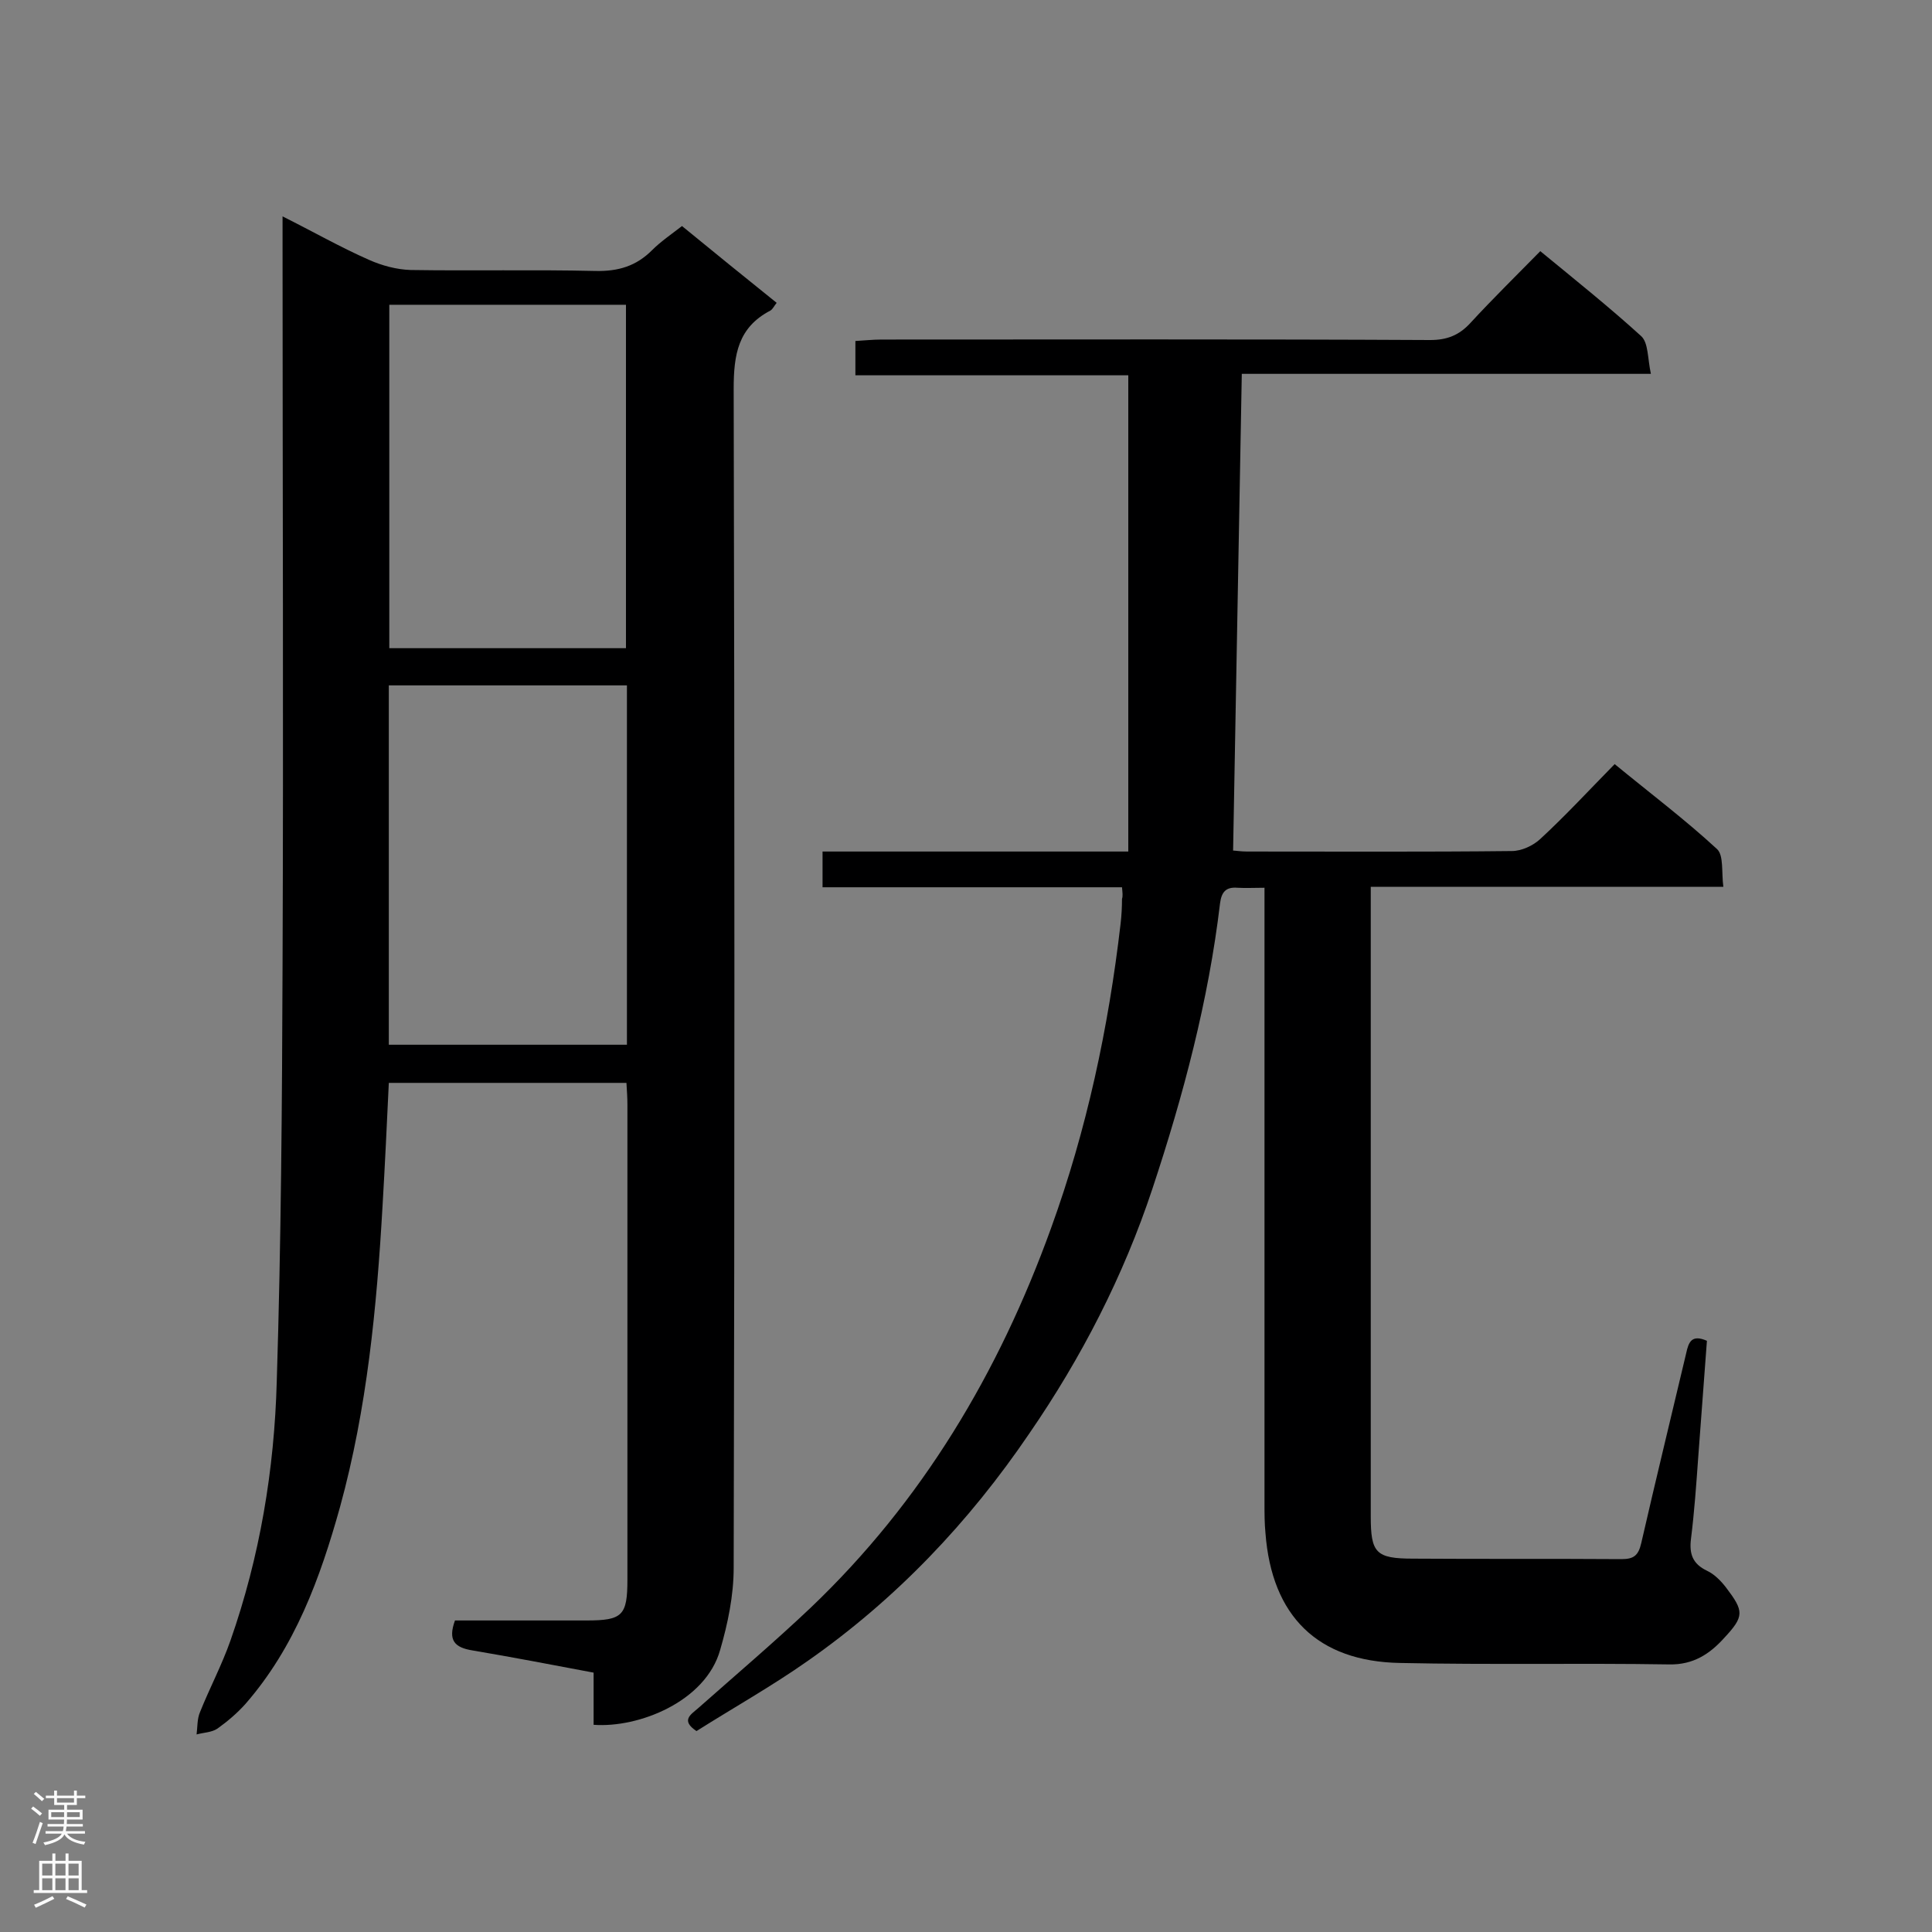<svg enable-background="new 0 0 400 400" viewBox="0 0 400 400" xmlns="http://www.w3.org/2000/svg"><rect x="0" y="0" width="400" height="400" fill="#808080" stroke="none"/><path d="m122.9 357.1c0-3.6 0-6.9 0-10.8-8.5-1.6-16.8-3.2-25.1-4.6-3.7-.6-5.1-2.1-3.6-6.2h27.2c7.5 0 8.5-1 8.5-8.5 0-32.8 0-65.6 0-98.3 0-1.4-.1-2.8-.2-4.5-16.4 0-32.6 0-49.2 0-.4 8.5-.8 17-1.3 25.5-1.2 21-3.2 41.9-8.8 62.3-4.1 14.7-9.3 29-19.6 40.8-1.7 1.9-3.7 3.6-5.8 5.1-1.2.8-2.9.8-4.3 1.2.2-1.5.1-3.2.7-4.6 2-5 4.5-9.7 6.3-14.8 6.1-17.4 9.1-35.4 9.6-53.7.9-28.7 1.1-57.4 1.2-86.1.2-49.8 0-99.5 0-149.3 0-1.7 0-3.4 0-5.8 6.4 3.2 12 6.4 17.9 9 2.7 1.2 5.7 2 8.6 2.1 12.8.2 25.5-.1 38.3.2 4.7.1 8.4-1 11.7-4.3 1.8-1.8 4-3.3 6.2-5 6.6 5.4 13 10.6 19.6 15.9-.5.6-.8 1.3-1.3 1.6-6.7 3.5-7.6 9.1-7.6 16.2.2 81.4.2 162.7 0 244.1 0 5.7-1.2 11.5-2.8 17-3 10.7-16.9 16.2-26.2 15.5zm6.9-215.2c-16.8 0-33 0-49.3 0v74.4h49.3c0-25 0-49.6 0-74.4zm-49.2-78.8v71.1h49c0-23.8 0-47.3 0-71.1-16.4 0-32.6 0-49 0z" fill="#000001"/><path d="m232.3 183.7c-20.8 0-41.2 0-62 0 0-2.6 0-4.8 0-7.4h63.3c0-32.9 0-65.5 0-98.6-18.5 0-37.4 0-56.5 0 0-2.6 0-4.6 0-7.1 1.8-.1 3.6-.3 5.4-.3 37.9 0 75.7-.1 113.6.1 3.5 0 6-1 8.3-3.5 4.6-5 9.5-9.8 14.5-14.9 7.3 6 14.3 11.6 20.9 17.6 1.5 1.4 1.3 4.6 2 7.8-28.8 0-56.7 0-84.7 0-.6 33.1-1.2 65.7-1.8 98.7.4 0 1.6.2 2.9.2 18.3 0 36.6.1 54.8-.1 2 0 4.4-1.1 5.9-2.5 5.2-4.8 10-10 15.4-15.5 7.3 6 14.6 11.5 21.2 17.6 1.4 1.3.9 4.8 1.3 7.8-24.6 0-48.4 0-73 0v5 125.3c0 7.6 1 8.8 8.8 8.8 14.4.1 28.7 0 43.1.1 2.5 0 3.5-.7 4.1-3.3 3-13.1 6.2-26.2 9.3-39.3.5-2.3 1.1-4 4.3-2.6-.6 8-1.2 16-1.8 24.1-.4 5.6-.8 11.3-1.5 16.9-.4 3.2.4 5.2 3.3 6.6 1.5.7 2.8 2 3.9 3.4 3.8 5 3.9 6-.4 10.6-2.9 3.2-6.3 5.5-11.3 5.4-18.6-.3-37.1.1-55.7-.3-17.1-.3-26.6-9.7-27.9-26.9-.2-2-.2-4.1-.2-6.1 0-40.5 0-81 0-121.4 0-1.9 0-3.7 0-6.1-2.2 0-3.9.1-5.6 0-2.4-.2-3.3.9-3.6 3.2-2.4 20.2-7.6 39.8-14 59.1-6 18.1-14.7 35-25.5 50.7-12.5 18.4-27.6 34.3-45.9 47.1-7.4 5.2-15.4 9.7-23 14.5-3.3-2.2-1.2-3.4.3-4.7 7.8-6.9 15.8-13.7 23.3-20.8 23.1-22 39-48.7 49.8-78.6 7.4-20.4 11.9-41.5 14.4-63 .2-1.7.3-3.5.3-5.2.2-.6.1-1.2 0-2.4z" fill="#000001"/><g fill="#fafafa"><path d="m6.44 374.46.42-.45c.65.47 1.27.95 1.85 1.44l-.45.49c-.65-.56-1.25-1.06-1.82-1.48m.93 7.33-.63-.26c.55-1.36 1.05-2.8 1.52-4.33.19.1.38.19.59.27-.46 1.29-.95 2.73-1.48 4.32m-.38-10.38.44-.42c.43.34 1.01.82 1.74 1.44l-.49.49c-.53-.51-1.09-1.01-1.69-1.51m2.5.35h1.72v-1.04h.59v1.04h3.52v-1.04h.59v1.04h1.75v.53h-1.75v1.42h-2.03v.97h3.22v2.03h-3.24c0 .35-.01.66-.03.93h3.32v.53h-3.37c-.03.27-.08.58-.15.94h3.96v.53h-3.71c.67.92 1.93 1.48 3.79 1.68-.13.24-.23.44-.29.59-2.13-.38-3.48-1.08-4.04-2.12-.43.97-1.77 1.72-4.03 2.23-.09-.19-.2-.37-.33-.55 2.1-.42 3.37-1.03 3.81-1.83h-3.36v-.53h3.58c.08-.29.13-.61.16-.94h-3.33v-.53h3.39c.02-.27.04-.58.04-.93h-3.23v-2.03h3.25v-.97h-2.07v-1.42h-1.73zm1.12 3.44v1h2.65c.01-.3.02-.44.01-.4v-.25-.35zm1.19-2h3.52v-.91h-3.52zm4.71 2h-2.63v.59c0 .15-.01.28-.01.4h2.64z"/><path d="m13.56 383.74h.63v1.52h2.72v6.07h1.13v.6h-11.06v-.6h1.13v-6.07h2.73v-1.52h.63v1.52h2.1v-1.52zm-2.69 8.83.38.56c-1.24.63-2.53 1.25-3.85 1.85-.1-.21-.21-.42-.34-.63 1.36-.55 2.63-1.15 3.81-1.78m-2.13-4.27h2.1v-2.45h-2.1zm0 3.04h2.1v-2.46h-2.1zm2.72-3.04h2.1v-2.45h-2.1zm0 3.04h2.1v-2.46h-2.1zm6.07 3.6c-1.41-.71-2.7-1.3-3.86-1.78l.35-.56c1.45.62 2.75 1.19 3.88 1.72zm-1.25-9.09h-2.1v2.45h2.1zm-2.09 5.49h2.1v-2.46h-2.1z"/></g></svg>